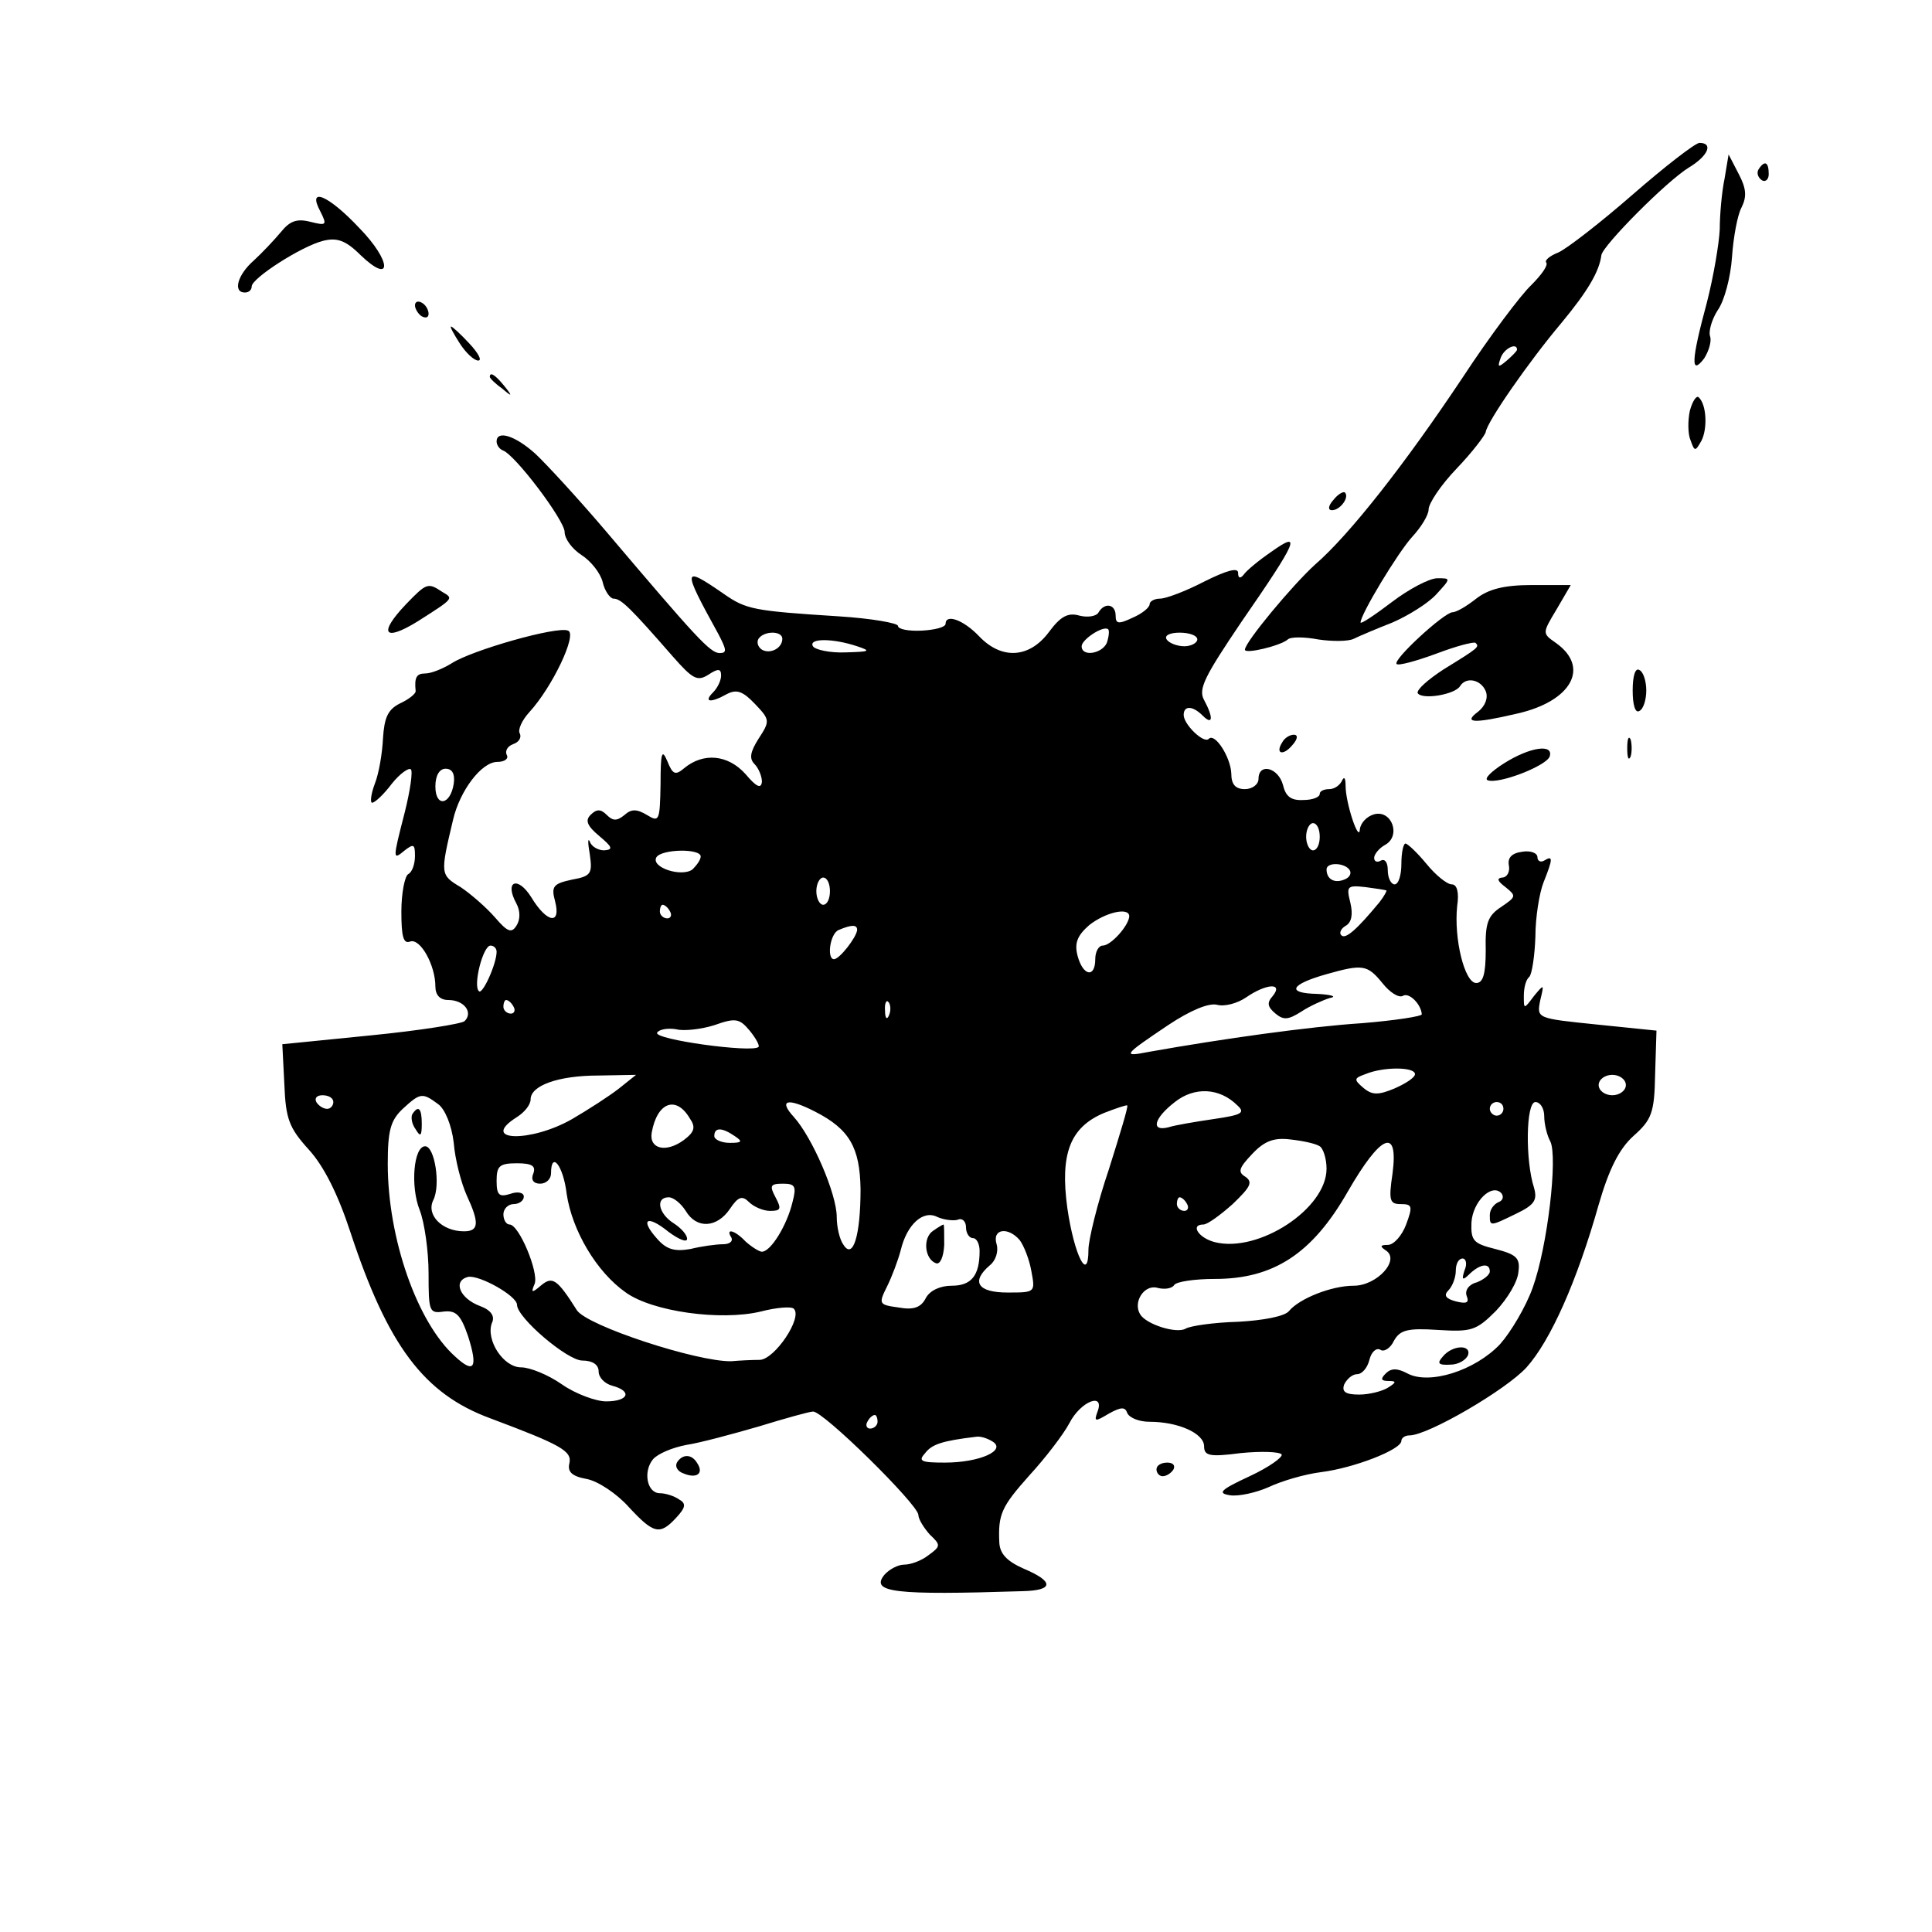 <?xml version="1.0" standalone="no"?>
<!DOCTYPE svg PUBLIC "-//W3C//DTD SVG 20010904//EN"
 "http://www.w3.org/TR/2001/REC-SVG-20010904/DTD/svg10.dtd">
<svg version="1.0" xmlns="http://www.w3.org/2000/svg"
 width="284pt" height="284pt" viewBox="0 0 284 284"
 preserveAspectRatio="xMidYMid meet">
<g transform="translate(0,284) scale(0.1,-0.1)"
fill="#000000" stroke="none">
<path d="M2400 2554 c-47 -41 -96 -79 -109 -85 -13 -5 -21 -12 -18 -15 3 -4
-7 -18 -22 -33 -15 -14 -61 -75 -101 -136 -84 -126 -166 -231 -217 -275 -33
-30 -103 -114 -103 -125 0 -7 53 6 63 15 4 4 24 4 45 0 20 -3 44 -3 52 1 8 4
34 15 57 24 23 10 52 28 64 41 22 24 22 24 2 24 -12 0 -42 -16 -67 -35 -25
-19 -46 -33 -46 -30 0 12 55 103 76 126 13 14 24 32 24 40 0 9 18 36 41 60 23
24 42 49 43 54 2 15 63 103 111 160 39 47 56 76 59 100 2 14 96 109 129 129
28 17 36 36 15 36 -7 -1 -51 -35 -98 -76z m-170 -228 c0 -2 -7 -9 -15 -16 -13
-11 -14 -10 -9 4 5 14 24 23 24 12z"/>
<path d="M2535 2577 c-4 -19 -7 -53 -7 -74 -1 -21 -9 -69 -19 -108 -23 -85
-24 -108 -4 -82 7 11 11 25 9 32 -3 7 2 25 11 39 10 14 19 49 21 78 2 29 8 62
14 73 8 16 7 28 -4 49 l-15 29 -6 -36z"/>
<path d="M2585 2591 c-3 -5 -1 -12 5 -16 5 -3 10 1 10 9 0 18 -6 21 -15 7z"/>
<path d="M471 2529 c10 -20 9 -21 -15 -15 -20 5 -30 1 -43 -15 -10 -12 -28
-31 -40 -42 -24 -21 -31 -47 -13 -47 6 0 10 4 10 9 0 12 73 59 105 67 20 5 33
1 55 -21 47 -45 46 -9 -2 40 -46 49 -77 61 -57 24z"/>
<path d="M610 2391 c0 -5 5 -13 10 -16 6 -3 10 -2 10 4 0 5 -4 13 -10 16 -5 3
-10 2 -10 -4z"/>
<path d="M676 2335 c9 -14 21 -25 27 -25 6 0 0 11 -13 25 -13 14 -25 25 -27
25 -2 0 4 -11 13 -25z"/>
<path d="M720 2286 c0 -2 8 -10 18 -17 15 -13 16 -12 3 4 -13 16 -21 21 -21
13z"/>
<path d="M2484 2236 c-3 -14 -3 -34 1 -43 6 -17 7 -17 16 -1 9 17 8 53 -4 64
-3 3 -9 -5 -13 -20z"/>
<path d="M730 2191 c0 -5 4 -11 9 -13 18 -6 91 -103 91 -120 0 -10 11 -25 25
-34 14 -9 28 -27 31 -40 3 -13 11 -24 16 -24 11 0 25 -14 87 -85 29 -33 36
-37 52 -27 15 10 19 9 19 -1 0 -7 -5 -18 -12 -25 -14 -14 -4 -16 21 -2 14 7
23 4 41 -15 22 -23 22 -25 5 -51 -12 -19 -14 -29 -6 -37 6 -6 11 -18 11 -26
-1 -11 -8 -8 -24 11 -26 29 -62 32 -90 9 -13 -11 -17 -10 -25 10 -8 19 -10 13
-10 -34 -1 -54 -2 -56 -20 -45 -15 9 -23 9 -33 0 -11 -9 -17 -9 -26 0 -9 9
-15 9 -24 0 -8 -8 -5 -16 13 -31 19 -16 21 -20 7 -21 -9 0 -19 6 -21 13 -3 6
-3 -2 0 -19 4 -28 2 -32 -26 -37 -28 -6 -31 -10 -25 -32 9 -35 -12 -32 -35 6
-20 32 -40 24 -22 -9 6 -11 6 -24 0 -33 -7 -11 -13 -9 -31 12 -13 15 -36 35
-51 45 -30 18 -30 19 -11 99 10 43 42 85 65 85 11 0 17 5 14 10 -3 6 1 13 9
16 9 3 13 10 10 16 -3 5 3 19 14 31 34 37 71 115 57 120 -16 7 -142 -29 -171
-48 -13 -8 -30 -15 -39 -15 -13 0 -16 -6 -14 -26 0 -4 -10 -12 -23 -18 -18 -9
-23 -21 -25 -51 -1 -22 -6 -52 -12 -67 -6 -16 -7 -28 -4 -28 4 0 17 12 29 28
12 15 25 24 28 21 3 -3 -1 -31 -9 -63 -18 -70 -18 -71 0 -56 13 10 15 9 15 -8
0 -12 -4 -24 -10 -27 -5 -3 -10 -28 -10 -55 0 -37 3 -48 13 -44 15 5 37 -35
37 -66 0 -13 7 -20 19 -20 23 0 37 -18 24 -31 -4 -4 -67 -14 -138 -21 l-130
-13 3 -59 c2 -51 7 -64 36 -96 22 -24 43 -66 61 -121 55 -167 108 -238 206
-274 104 -39 120 -48 116 -66 -3 -12 3 -19 25 -23 17 -3 45 -22 62 -41 37 -40
46 -42 70 -16 14 15 15 21 4 27 -7 5 -20 9 -28 9 -19 0 -25 32 -10 50 7 8 28
17 49 21 20 3 68 16 106 27 39 12 75 22 80 22 14 2 155 -137 155 -152 0 -6 8
-19 17 -29 16 -15 16 -17 -2 -30 -10 -8 -26 -14 -36 -14 -9 0 -22 -7 -29 -15
-21 -26 15 -30 203 -24 46 1 47 14 2 33 -25 11 -35 22 -36 38 -2 42 3 53 44
99 23 25 50 60 59 77 17 33 53 46 41 16 -5 -14 -3 -14 17 -2 18 10 24 10 27 1
3 -7 17 -13 33 -13 42 0 80 -17 80 -36 0 -14 8 -16 54 -10 30 3 57 2 60 -2 2
-4 -19 -19 -47 -32 -43 -20 -48 -25 -29 -28 13 -2 39 4 57 12 19 9 53 19 77
22 48 6 118 33 118 46 0 4 5 8 12 8 27 0 142 67 172 100 35 39 74 126 106 239
15 52 30 82 51 101 27 24 31 34 32 91 l2 64 -88 9 c-88 9 -88 9 -83 35 6 25 6
25 -9 7 -15 -20 -15 -20 -15 0 0 12 3 24 8 28 4 4 8 31 9 59 0 29 6 65 12 80
14 35 14 40 1 32 -5 -3 -10 -1 -10 5 0 6 -10 10 -22 8 -16 -2 -22 -9 -20 -20
2 -10 -3 -18 -10 -18 -8 -1 -7 -5 5 -14 16 -13 16 -14 -6 -29 -20 -13 -24 -24
-23 -64 0 -35 -4 -48 -14 -48 -17 0 -33 65 -28 113 3 20 0 32 -8 32 -7 0 -24
14 -37 30 -14 17 -28 30 -31 30 -3 0 -6 -13 -6 -30 0 -16 -4 -30 -10 -30 -5 0
-10 9 -10 21 0 11 -4 17 -10 14 -5 -3 -10 -2 -10 4 0 5 7 14 16 19 24 13 10
52 -16 45 -11 -3 -20 -13 -21 -22 -1 -21 -21 38 -21 64 0 11 -2 14 -5 8 -3 -7
-11 -13 -19 -13 -8 0 -14 -3 -14 -7 0 -5 -11 -9 -24 -9 -18 -1 -26 5 -30 22
-7 26 -36 33 -36 9 0 -8 -9 -15 -20 -15 -14 0 -20 7 -20 23 -1 24 -24 60 -33
51 -7 -8 -37 21 -37 35 0 14 13 14 28 -1 15 -15 16 -3 2 23 -9 16 1 35 55 115
83 120 89 135 44 103 -19 -13 -37 -28 -41 -34 -5 -6 -8 -5 -8 3 0 8 -16 4 -50
-13 -27 -14 -56 -25 -65 -25 -8 0 -15 -4 -15 -8 0 -5 -11 -14 -25 -20 -21 -10
-25 -9 -25 3 0 17 -16 20 -25 5 -3 -6 -16 -8 -28 -5 -17 5 -28 -1 -45 -24 -29
-39 -70 -41 -103 -6 -23 24 -49 33 -49 18 0 -5 -16 -9 -35 -10 -19 -1 -35 2
-35 7 0 4 -39 11 -87 14 -125 8 -136 10 -169 33 -61 42 -62 39 -8 -59 12 -23
13 -28 2 -28 -14 0 -34 22 -168 180 -40 47 -86 97 -103 113 -30 27 -57 35 -57
18z m897 -296 c-7 -16 -37 -21 -37 -5 0 10 32 31 39 25 2 -2 1 -11 -2 -20z
m-477 6 c0 -14 -18 -23 -30 -16 -6 4 -8 11 -5 16 8 12 35 12 35 0z m610 -1 c0
-5 -9 -10 -19 -10 -11 0 -23 5 -26 10 -4 6 5 10 19 10 14 0 26 -4 26 -10z
m-500 -10 c21 -7 19 -8 -17 -9 -23 -1 -45 4 -48 9 -7 12 29 12 65 0z m-593
-202 c-5 -32 -27 -35 -27 -4 0 16 6 26 15 26 10 0 14 -8 12 -22z m1273 -78 c0
-11 -4 -20 -10 -20 -5 0 -10 9 -10 20 0 11 5 20 10 20 6 0 10 -9 10 -20z
m-910 -29 c0 -5 -6 -13 -12 -19 -16 -12 -62 3 -53 18 8 12 65 13 65 1z m954
-20 c3 -5 0 -11 -8 -14 -15 -6 -26 1 -26 15 0 11 27 10 34 -1z m-764 -31 c0
-11 -4 -20 -10 -20 -5 0 -10 9 -10 20 0 11 5 20 10 20 6 0 10 -9 10 -20z m818
1 c1 0 -3 -8 -10 -17 -33 -40 -50 -55 -56 -49 -4 3 -1 10 6 14 9 5 11 17 7 34
-6 24 -5 26 22 23 15 -2 29 -4 31 -5z m-1053 -31 c3 -5 1 -10 -4 -10 -6 0 -11
5 -11 10 0 6 2 10 4 10 3 0 8 -4 11 -10z m675 -7 c-1 -14 -27 -43 -39 -43 -6
0 -11 -9 -11 -20 0 -28 -18 -25 -26 5 -5 19 0 30 17 45 24 19 59 27 59 13z
m-400 -20 c-1 -11 -26 -43 -34 -43 -11 0 -6 38 7 43 19 8 27 8 27 0z m-530
-32 c0 -18 -21 -64 -26 -58 -9 8 6 67 17 67 5 0 9 -4 9 -9z m1302 -46 c11 -14
24 -22 30 -19 9 6 27 -12 28 -27 0 -3 -39 -9 -87 -13 -78 -5 -206 -23 -313
-42 -41 -8 -40 -6 27 39 33 22 60 33 72 30 11 -3 30 2 43 11 29 20 55 22 39 2
-9 -10 -8 -16 4 -26 12 -10 19 -9 38 3 12 8 32 17 42 20 11 2 2 5 -19 6 -46 1
-39 14 14 29 53 15 60 14 82 -13z m-1277 -35 c3 -5 1 -10 -4 -10 -6 0 -11 5
-11 10 0 6 2 10 4 10 3 0 8 -4 11 -10z m552 -12 c-3 -8 -6 -5 -6 6 -1 11 2 17
5 13 3 -3 4 -12 1 -19z m-192 -47 c-9 -9 -155 11 -149 21 3 5 16 7 28 5 11 -3
37 0 56 6 31 11 37 10 52 -8 9 -11 15 -22 13 -24z m965 -40 c0 -5 -14 -14 -30
-21 -24 -10 -33 -10 -46 1 -14 12 -14 14 3 20 26 11 73 11 73 0z m-1170 -21
c-14 -11 -45 -31 -69 -45 -61 -35 -138 -33 -81 3 11 7 20 18 20 26 0 20 40 35
100 35 l55 1 -25 -20z m1480 5 c0 -8 -9 -15 -20 -15 -11 0 -20 7 -20 15 0 8 9
15 20 15 11 0 20 -7 20 -15z m-571 -30 c12 -11 6 -14 -35 -20 -27 -4 -57 -9
-66 -12 -27 -7 -22 13 9 37 29 23 66 21 92 -5z m-1329 5 c0 -5 -4 -10 -9 -10
-6 0 -13 5 -16 10 -3 6 1 10 9 10 9 0 16 -4 16 -10z m154 -3 c10 -7 20 -31 23
-57 2 -25 11 -59 19 -77 19 -41 18 -53 -4 -53 -32 0 -56 24 -45 46 11 22 2 79
-12 79 -17 0 -22 -59 -8 -94 7 -18 13 -60 13 -93 0 -56 1 -59 22 -56 18 2 25
-4 36 -36 15 -47 9 -56 -19 -30 -56 50 -99 174 -99 283 0 49 4 64 22 81 26 24
29 24 52 7z m370 -21 c9 -13 7 -20 -9 -32 -26 -19 -51 -13 -47 11 8 45 36 55
56 21z m184 10 c51 -26 66 -53 67 -114 0 -68 -11 -104 -25 -82 -6 8 -10 27
-10 41 0 34 -36 117 -63 147 -23 25 -10 29 31 8z m432 -85 c-17 -50 -30 -104
-30 -118 0 -50 -21 -8 -31 61 -11 80 4 119 54 140 18 7 33 12 34 11 2 -1 -11
-43 -27 -94z m580 89 c0 -5 -4 -10 -10 -10 -5 0 -10 5 -10 10 0 6 5 10 10 10
6 0 10 -4 10 -10z m60 -11 c0 -11 4 -28 9 -37 11 -23 -4 -154 -26 -215 -10
-28 -32 -65 -48 -83 -37 -39 -104 -60 -136 -43 -15 8 -24 8 -32 0 -8 -8 -7
-11 4 -11 12 0 12 -2 -1 -10 -8 -5 -27 -10 -42 -10 -20 0 -26 4 -22 15 4 8 12
15 19 15 7 0 15 9 18 21 3 12 10 18 16 15 5 -4 15 2 20 13 9 16 20 19 65 16
49 -3 56 -1 85 28 17 18 32 43 33 57 3 21 -3 26 -34 34 -32 8 -36 12 -35 39 2
31 30 58 44 43 4 -5 2 -11 -4 -13 -7 -3 -13 -11 -13 -19 0 -17 0 -17 39 2 27
13 31 20 26 38 -13 40 -12 126 2 126 7 0 13 -9 13 -21z m-1190 -29 c12 -8 11
-10 -7 -10 -13 0 -23 5 -23 10 0 13 11 13 30 0z m860 -15 c5 -3 10 -18 10 -33
0 -59 -100 -124 -164 -108 -24 6 -37 26 -17 26 6 0 25 14 43 30 26 25 30 32
19 40 -12 7 -10 13 10 34 18 19 32 24 56 21 18 -2 37 -6 43 -10z m107 -40 c-6
-40 -4 -45 12 -45 17 0 18 -3 8 -30 -6 -16 -18 -30 -27 -30 -11 0 -12 -2 -3
-8 22 -14 -13 -52 -47 -52 -33 0 -80 -19 -95 -37 -6 -8 -38 -14 -75 -16 -36
-1 -70 -6 -77 -10 -13 -8 -58 6 -67 21 -11 18 6 44 25 39 11 -3 22 -1 25 4 3
5 30 9 60 9 86 0 143 37 195 128 49 85 75 96 66 27z m-1263 0 c-4 -9 0 -15 10
-15 9 0 16 7 16 15 0 34 18 12 23 -30 8 -54 44 -115 87 -145 39 -28 139 -42
198 -28 23 6 46 8 49 4 13 -13 -28 -74 -50 -75 -12 0 -31 -1 -42 -2 -50 -1
-212 52 -227 75 -29 46 -36 50 -52 37 -14 -12 -16 -12 -10 2 6 17 -23 87 -37
87 -5 0 -9 7 -9 15 0 8 7 15 15 15 8 0 15 5 15 11 0 6 -9 8 -20 4 -16 -5 -20
-2 -20 19 0 22 4 26 30 26 22 0 28 -4 24 -15z m381 -42 c-8 -34 -32 -73 -45
-73 -4 0 -15 7 -24 15 -16 17 -30 20 -21 6 3 -6 -3 -10 -12 -10 -10 0 -32 -3
-48 -7 -23 -4 -35 -1 -49 15 -26 29 -15 36 17 10 15 -11 27 -16 27 -10 0 6 -9
16 -20 23 -22 14 -27 38 -7 38 7 0 18 -9 25 -20 16 -27 46 -25 65 3 12 18 18
20 28 10 7 -7 21 -13 31 -13 16 0 17 3 8 20 -9 17 -8 20 11 20 18 0 20 -4 14
-27z m580 -3 c3 -5 1 -10 -4 -10 -6 0 -11 5 -11 10 0 6 2 10 4 10 3 0 8 -4 11
-10z m-337 -23 c6 3 12 -2 12 -11 0 -9 5 -16 10 -16 6 0 10 -9 10 -19 0 -36
-12 -51 -41 -51 -17 0 -32 -7 -38 -18 -7 -14 -18 -18 -40 -14 -29 4 -30 5 -17
31 7 14 16 38 20 53 9 38 33 60 54 49 9 -4 23 -6 30 -4z m91 -30 c6 -8 14 -28
17 -45 6 -32 6 -32 -35 -32 -44 0 -54 16 -26 40 9 7 13 21 10 31 -7 23 17 26
34 6z m654 -44 c-5 -15 -3 -16 8 -5 15 14 29 16 29 3 0 -5 -9 -12 -19 -16 -12
-3 -18 -12 -15 -20 4 -10 0 -12 -16 -8 -15 4 -18 9 -11 16 6 6 11 19 11 29 0
10 4 18 10 18 5 0 7 -8 3 -17z m-1393 -51 c0 -19 74 -82 96 -82 15 0 24 -6 24
-16 0 -9 9 -18 20 -21 30 -8 24 -23 -9 -23 -15 0 -45 11 -65 25 -20 14 -47 25
-60 25 -26 0 -52 40 -43 65 5 10 -1 19 -17 25 -30 11 -41 37 -18 43 17 3 72
-28 72 -41z m530 -172 c0 -5 -5 -10 -11 -10 -5 0 -7 5 -4 10 3 6 8 10 11 10 2
0 4 -4 4 -10z m169 -29 c21 -13 -19 -31 -70 -31 -35 0 -40 2 -29 14 10 13 25
18 75 24 6 1 16 -2 24 -7z"/>
<path d="M606 1202 c-2 -4 -1 -14 5 -22 7 -12 9 -10 9 8 0 23 -5 28 -14 14z"/>
<path d="M2121 846 c-9 -10 -7 -13 11 -12 12 0 23 7 26 14 5 16 -23 15 -37 -2z"/>
<path d="M1372 1031 c-16 -10 -13 -42 4 -48 6 -2 11 9 12 27 0 16 0 30 -1 30
-1 0 -8 -4 -15 -9z"/>
<path d="M1960 2105 c-8 -9 -8 -15 -2 -15 12 0 26 19 19 26 -2 2 -10 -2 -17
-11z"/>
<path d="M597 1952 c-41 -43 -33 -56 16 -26 55 35 54 34 37 44 -21 14 -23 13
-53 -18z"/>
<path d="M2170 1960 c-14 -11 -29 -20 -35 -20 -13 -1 -88 -70 -82 -76 2 -3 28
4 58 15 29 11 55 18 58 16 6 -6 5 -7 -47 -39 -23 -15 -40 -30 -38 -35 7 -10
54 -2 62 10 9 15 31 10 38 -7 4 -10 -1 -22 -11 -30 -23 -17 -7 -18 57 -3 80
18 108 68 57 104 -20 14 -20 14 1 49 l21 36 -57 0 c-41 0 -64 -6 -82 -20z"/>
<path d="M2400 1825 c0 -22 4 -34 10 -30 6 3 10 17 10 30 0 13 -4 27 -10 30
-6 4 -10 -8 -10 -30z"/>
<path d="M1885 1749 c-11 -17 1 -21 15 -4 8 9 8 15 2 15 -6 0 -14 -5 -17 -11z"/>
<path d="M2392 1740 c0 -14 2 -19 5 -12 2 6 2 18 0 25 -3 6 -5 1 -5 -13z"/>
<path d="M2211 1718 c-19 -12 -30 -23 -24 -25 16 -6 86 21 91 35 6 19 -29 14
-67 -10z"/>
<path d="M995 690 c-3 -6 1 -13 10 -16 19 -8 30 0 20 15 -8 14 -22 14 -30 1z"/>
<path d="M1700 680 c0 -5 4 -10 9 -10 6 0 13 5 16 10 3 6 -1 10 -9 10 -9 0
-16 -4 -16 -10z"/>
</g>
</svg>
